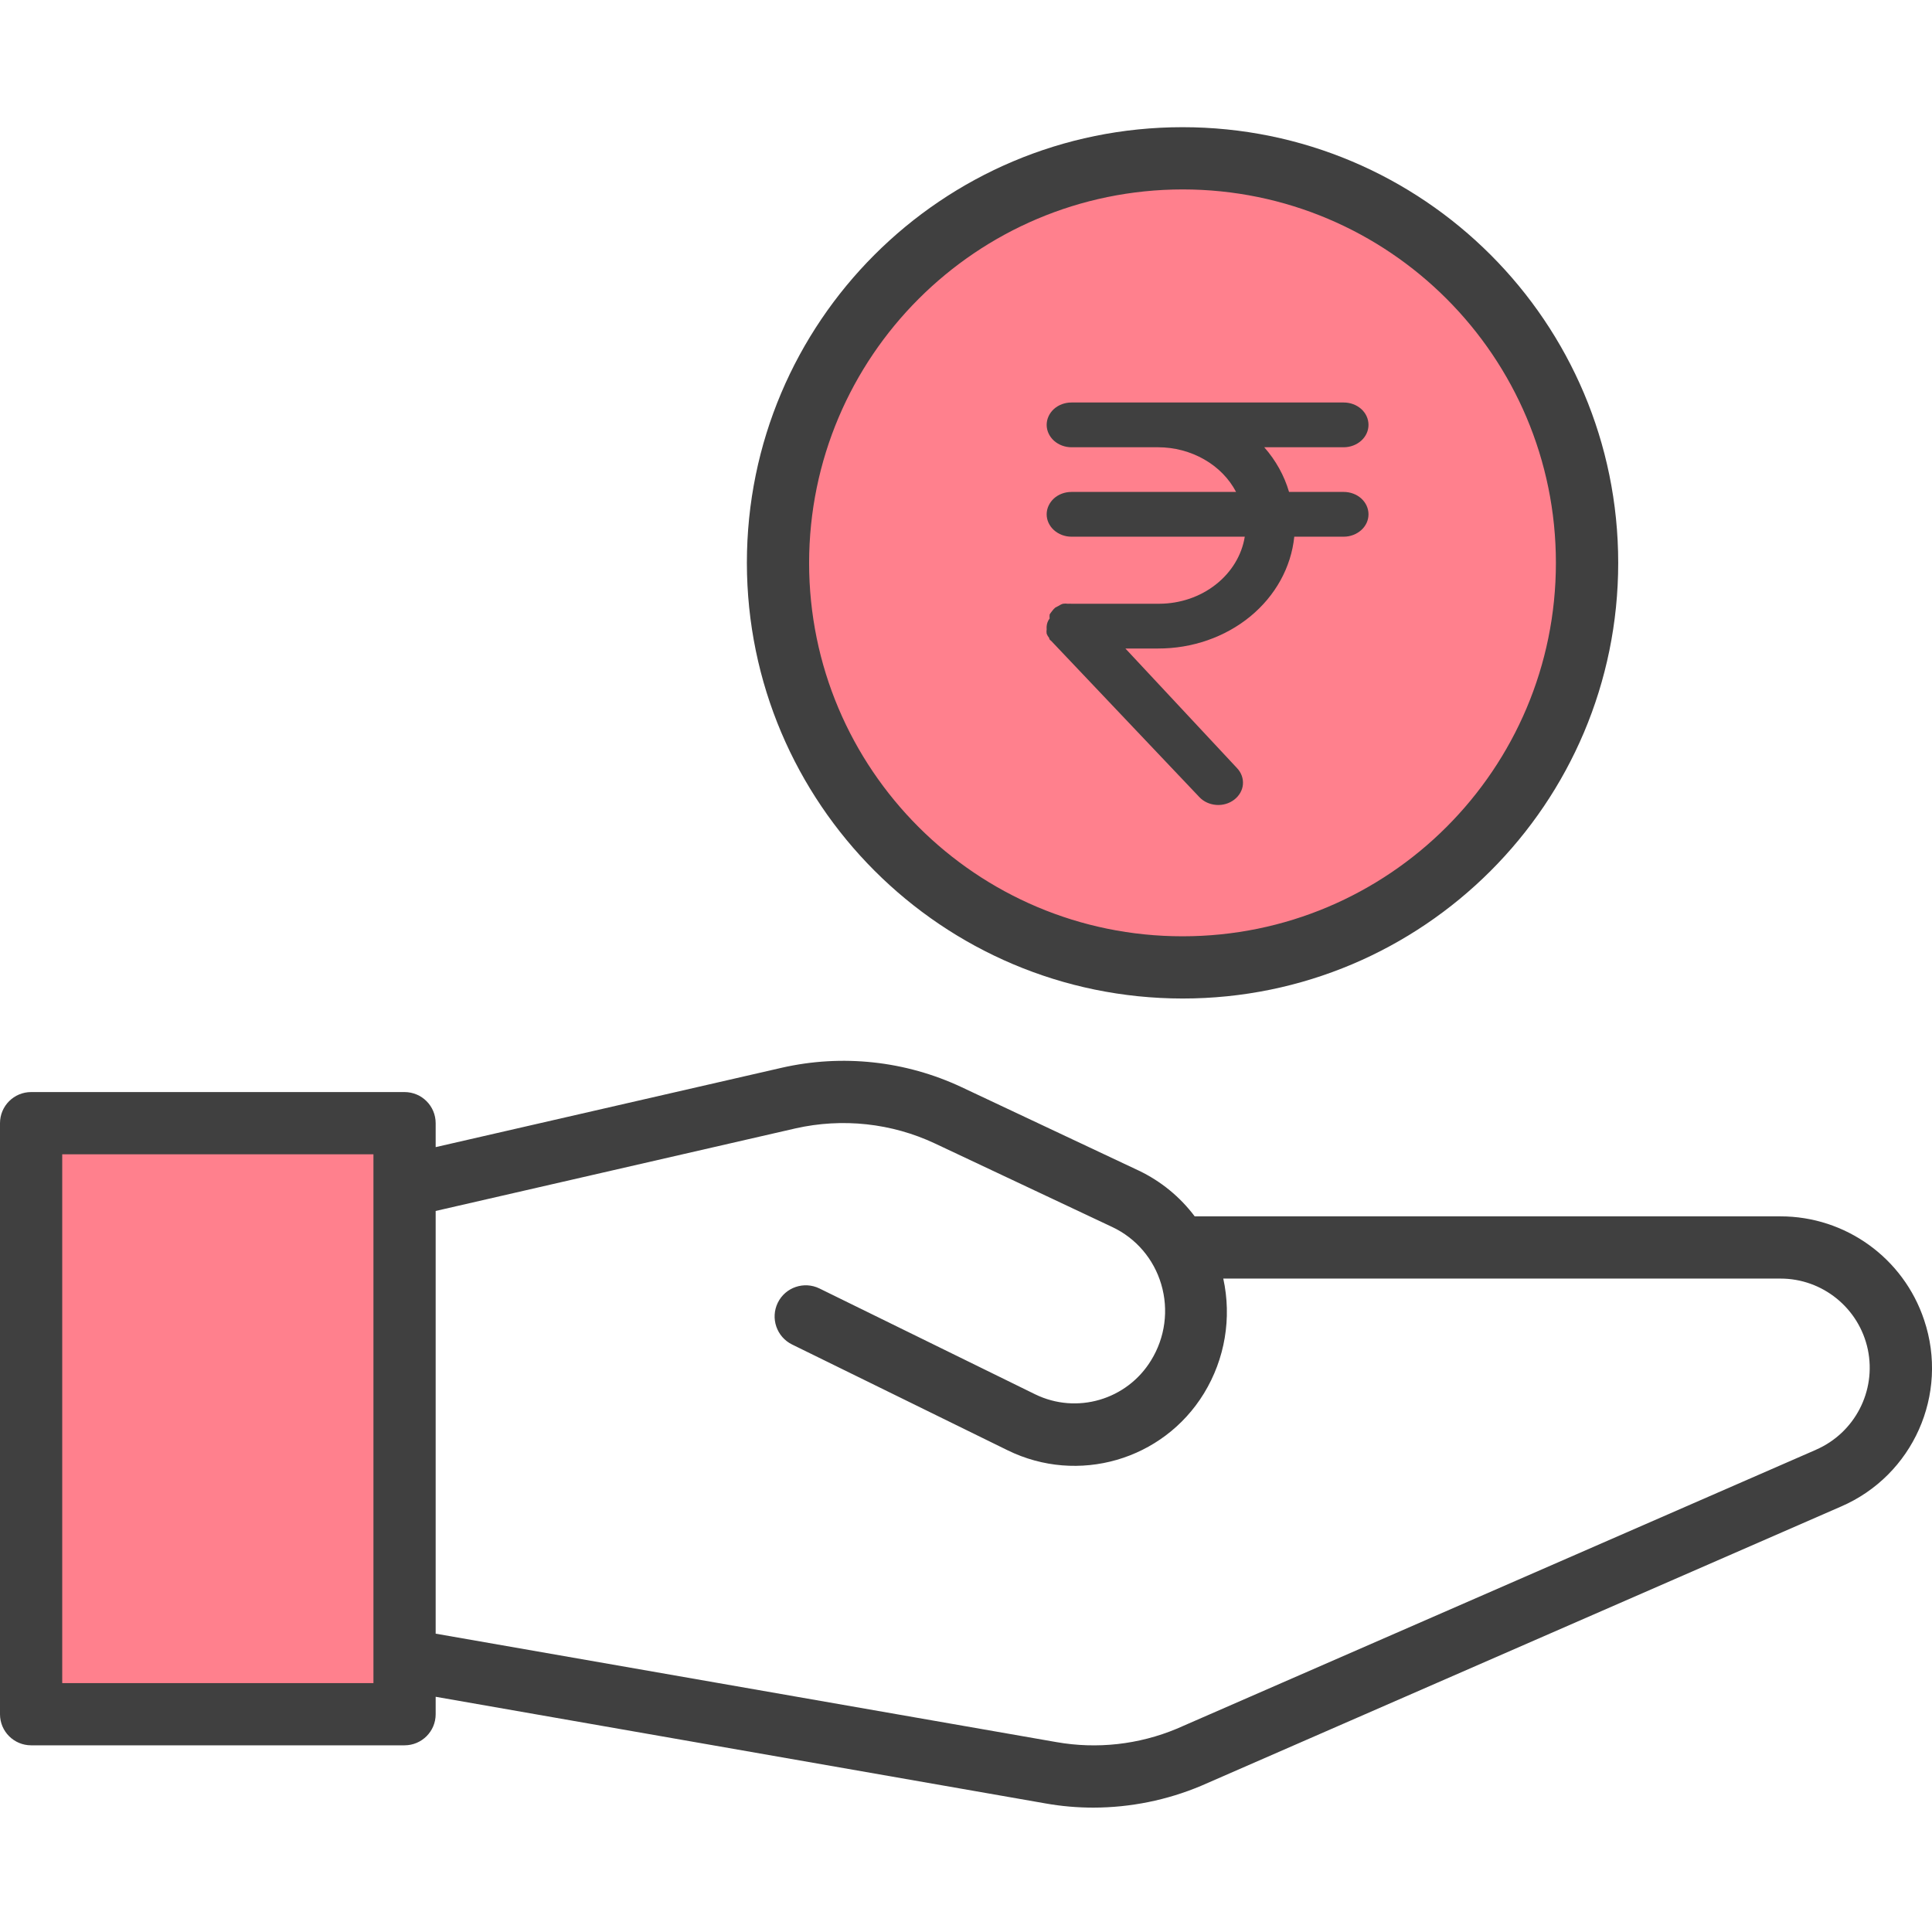 <svg width="24" height="24" viewBox="0 0 24 24" fill="none" xmlns="http://www.w3.org/2000/svg">
<g clip-path="url(#clip0_420_17197)">
<path d="M5.019 14.735L5.025 14.734V13.951H0.387V21.294H5.025V20.617L5.019 20.616L5.025 20.617V14.734L5.019 14.735Z" fill="#FF808D"/>
<path d="M14.69 12.016C17.465 12.016 19.715 9.766 19.715 6.99C19.715 4.215 17.465 1.965 14.69 1.965C11.914 1.965 9.664 4.215 9.664 6.99C9.664 9.766 11.914 12.016 14.69 12.016ZM13.405 5.76C13.474 5.117 14.046 4.649 14.69 4.706C15.399 4.706 16.06 5.143 16.06 5.725C16.06 5.143 15.399 4.706 14.69 4.706C14.046 4.649 13.474 5.117 13.405 5.76C13.405 7.063 15.975 6.887 15.975 8.22C15.905 8.863 15.334 9.332 14.69 9.274C13.98 9.274 13.319 8.838 13.319 8.255C13.319 8.838 13.98 9.274 14.69 9.274C15.334 9.332 15.905 8.863 15.975 8.22C15.975 6.887 13.405 7.063 13.405 5.76ZM12.37 3.9C12.215 4.017 12.068 4.145 11.931 4.284C12.068 4.145 12.215 4.017 12.37 3.9ZM11.343 5.057C10.792 6.01 10.674 7.153 11.018 8.198C11.362 9.243 12.135 10.093 13.143 10.533C12.135 10.093 11.362 9.243 11.018 8.198C10.674 7.153 10.792 6.01 11.343 5.057Z" fill="#FF808D"/>
<path d="M16.692 6.111H16.013C15.954 5.909 15.849 5.72 15.705 5.556H16.692C16.774 5.556 16.852 5.526 16.91 5.474C16.968 5.422 17 5.351 17 5.278C17 5.204 16.968 5.133 16.91 5.081C16.852 5.029 16.774 5 16.692 5H13.31C13.228 5 13.15 5.029 13.092 5.081C13.035 5.133 13.002 5.204 13.002 5.278C13.002 5.351 13.035 5.422 13.092 5.474C13.15 5.526 13.228 5.556 13.31 5.556H14.386C14.589 5.556 14.788 5.609 14.959 5.707C15.131 5.805 15.268 5.945 15.355 6.111H13.31C13.228 6.111 13.15 6.14 13.092 6.192C13.035 6.245 13.002 6.315 13.002 6.389C13.002 6.463 13.035 6.533 13.092 6.585C13.15 6.637 13.228 6.667 13.31 6.667H15.463C15.426 6.897 15.298 7.108 15.103 7.261C14.909 7.414 14.66 7.499 14.402 7.5H13.31C13.296 7.499 13.281 7.499 13.267 7.5C13.246 7.497 13.226 7.497 13.205 7.5C13.184 7.506 13.165 7.516 13.147 7.528L13.11 7.547C13.093 7.561 13.079 7.577 13.067 7.594C13.057 7.607 13.047 7.62 13.039 7.633C13.037 7.65 13.037 7.667 13.039 7.683C13.017 7.711 13.005 7.744 13.002 7.778C13.001 7.791 13.001 7.804 13.002 7.817C12.999 7.835 12.999 7.854 13.002 7.872C13.009 7.891 13.02 7.909 13.033 7.925C13.033 7.925 13.033 7.947 13.055 7.958L14.9 9.903C14.953 9.959 15.028 9.993 15.11 9.999C15.191 10.005 15.271 9.981 15.333 9.933C15.395 9.885 15.434 9.817 15.44 9.744C15.446 9.67 15.42 9.598 15.367 9.542L13.98 8.056H14.386C14.809 8.057 15.218 7.915 15.531 7.658C15.844 7.401 16.039 7.047 16.078 6.667H16.692C16.774 6.667 16.852 6.637 16.91 6.585C16.968 6.533 17 6.463 17 6.389C17 6.315 16.968 6.245 16.91 6.192C16.852 6.14 16.774 6.111 16.692 6.111Z" fill="#404040"/>
<path d="M23.902 16.397C23.646 15.628 22.926 15.109 22.116 15.11H14.841C14.659 14.868 14.422 14.674 14.149 14.543L11.945 13.505C11.248 13.178 10.462 13.093 9.711 13.264L5.412 14.25V13.953C5.412 13.739 5.239 13.566 5.025 13.566H0.387C0.173 13.566 0 13.739 0 13.953V21.295C0 21.508 0.173 21.681 0.387 21.681H5.025C5.239 21.681 5.412 21.508 5.412 21.295V21.078L12.989 22.403C13.185 22.438 13.385 22.455 13.584 22.455C14.043 22.454 14.498 22.362 14.921 22.184L22.869 18.715C23.764 18.329 24.213 17.321 23.902 16.397ZM0.773 20.908V14.339H4.639V20.908H0.773ZM22.56 18.009L14.618 21.475C14.146 21.672 13.627 21.73 13.123 21.641L5.412 20.294V15.043L9.883 14.017C10.465 13.886 11.075 13.951 11.615 14.205L13.818 15.243C14.113 15.382 14.333 15.641 14.425 15.953C14.52 16.272 14.474 16.616 14.299 16.899C13.999 17.39 13.375 17.573 12.858 17.32L10.18 16.006C9.988 15.912 9.756 15.991 9.662 16.183C9.568 16.376 9.648 16.608 9.84 16.702L12.517 18.016C13.391 18.445 14.448 18.139 14.956 17.309C15.217 16.882 15.303 16.372 15.196 15.883H22.116C22.641 15.882 23.095 16.251 23.203 16.765C23.31 17.28 23.041 17.799 22.559 18.009H22.56Z" fill="#404040"/>
<path d="M14.69 12.404C17.678 12.404 20.102 9.981 20.102 6.992C20.102 4.003 17.678 1.58 14.69 1.58C11.701 1.58 9.278 4.003 9.278 6.992C9.281 9.98 11.702 12.401 14.69 12.404ZM14.69 2.353C17.252 2.353 19.328 4.43 19.328 6.992C19.328 9.554 17.252 11.631 14.69 11.631C12.128 11.631 10.051 9.554 10.051 6.992C10.054 4.431 12.129 2.356 14.69 2.353Z" fill="#404040"/>
</g>
<defs>
<clipPath id="clip0_420_17197">
<rect width="24" height="24" fill="white"/>
</clipPath>
</defs>
</svg>
